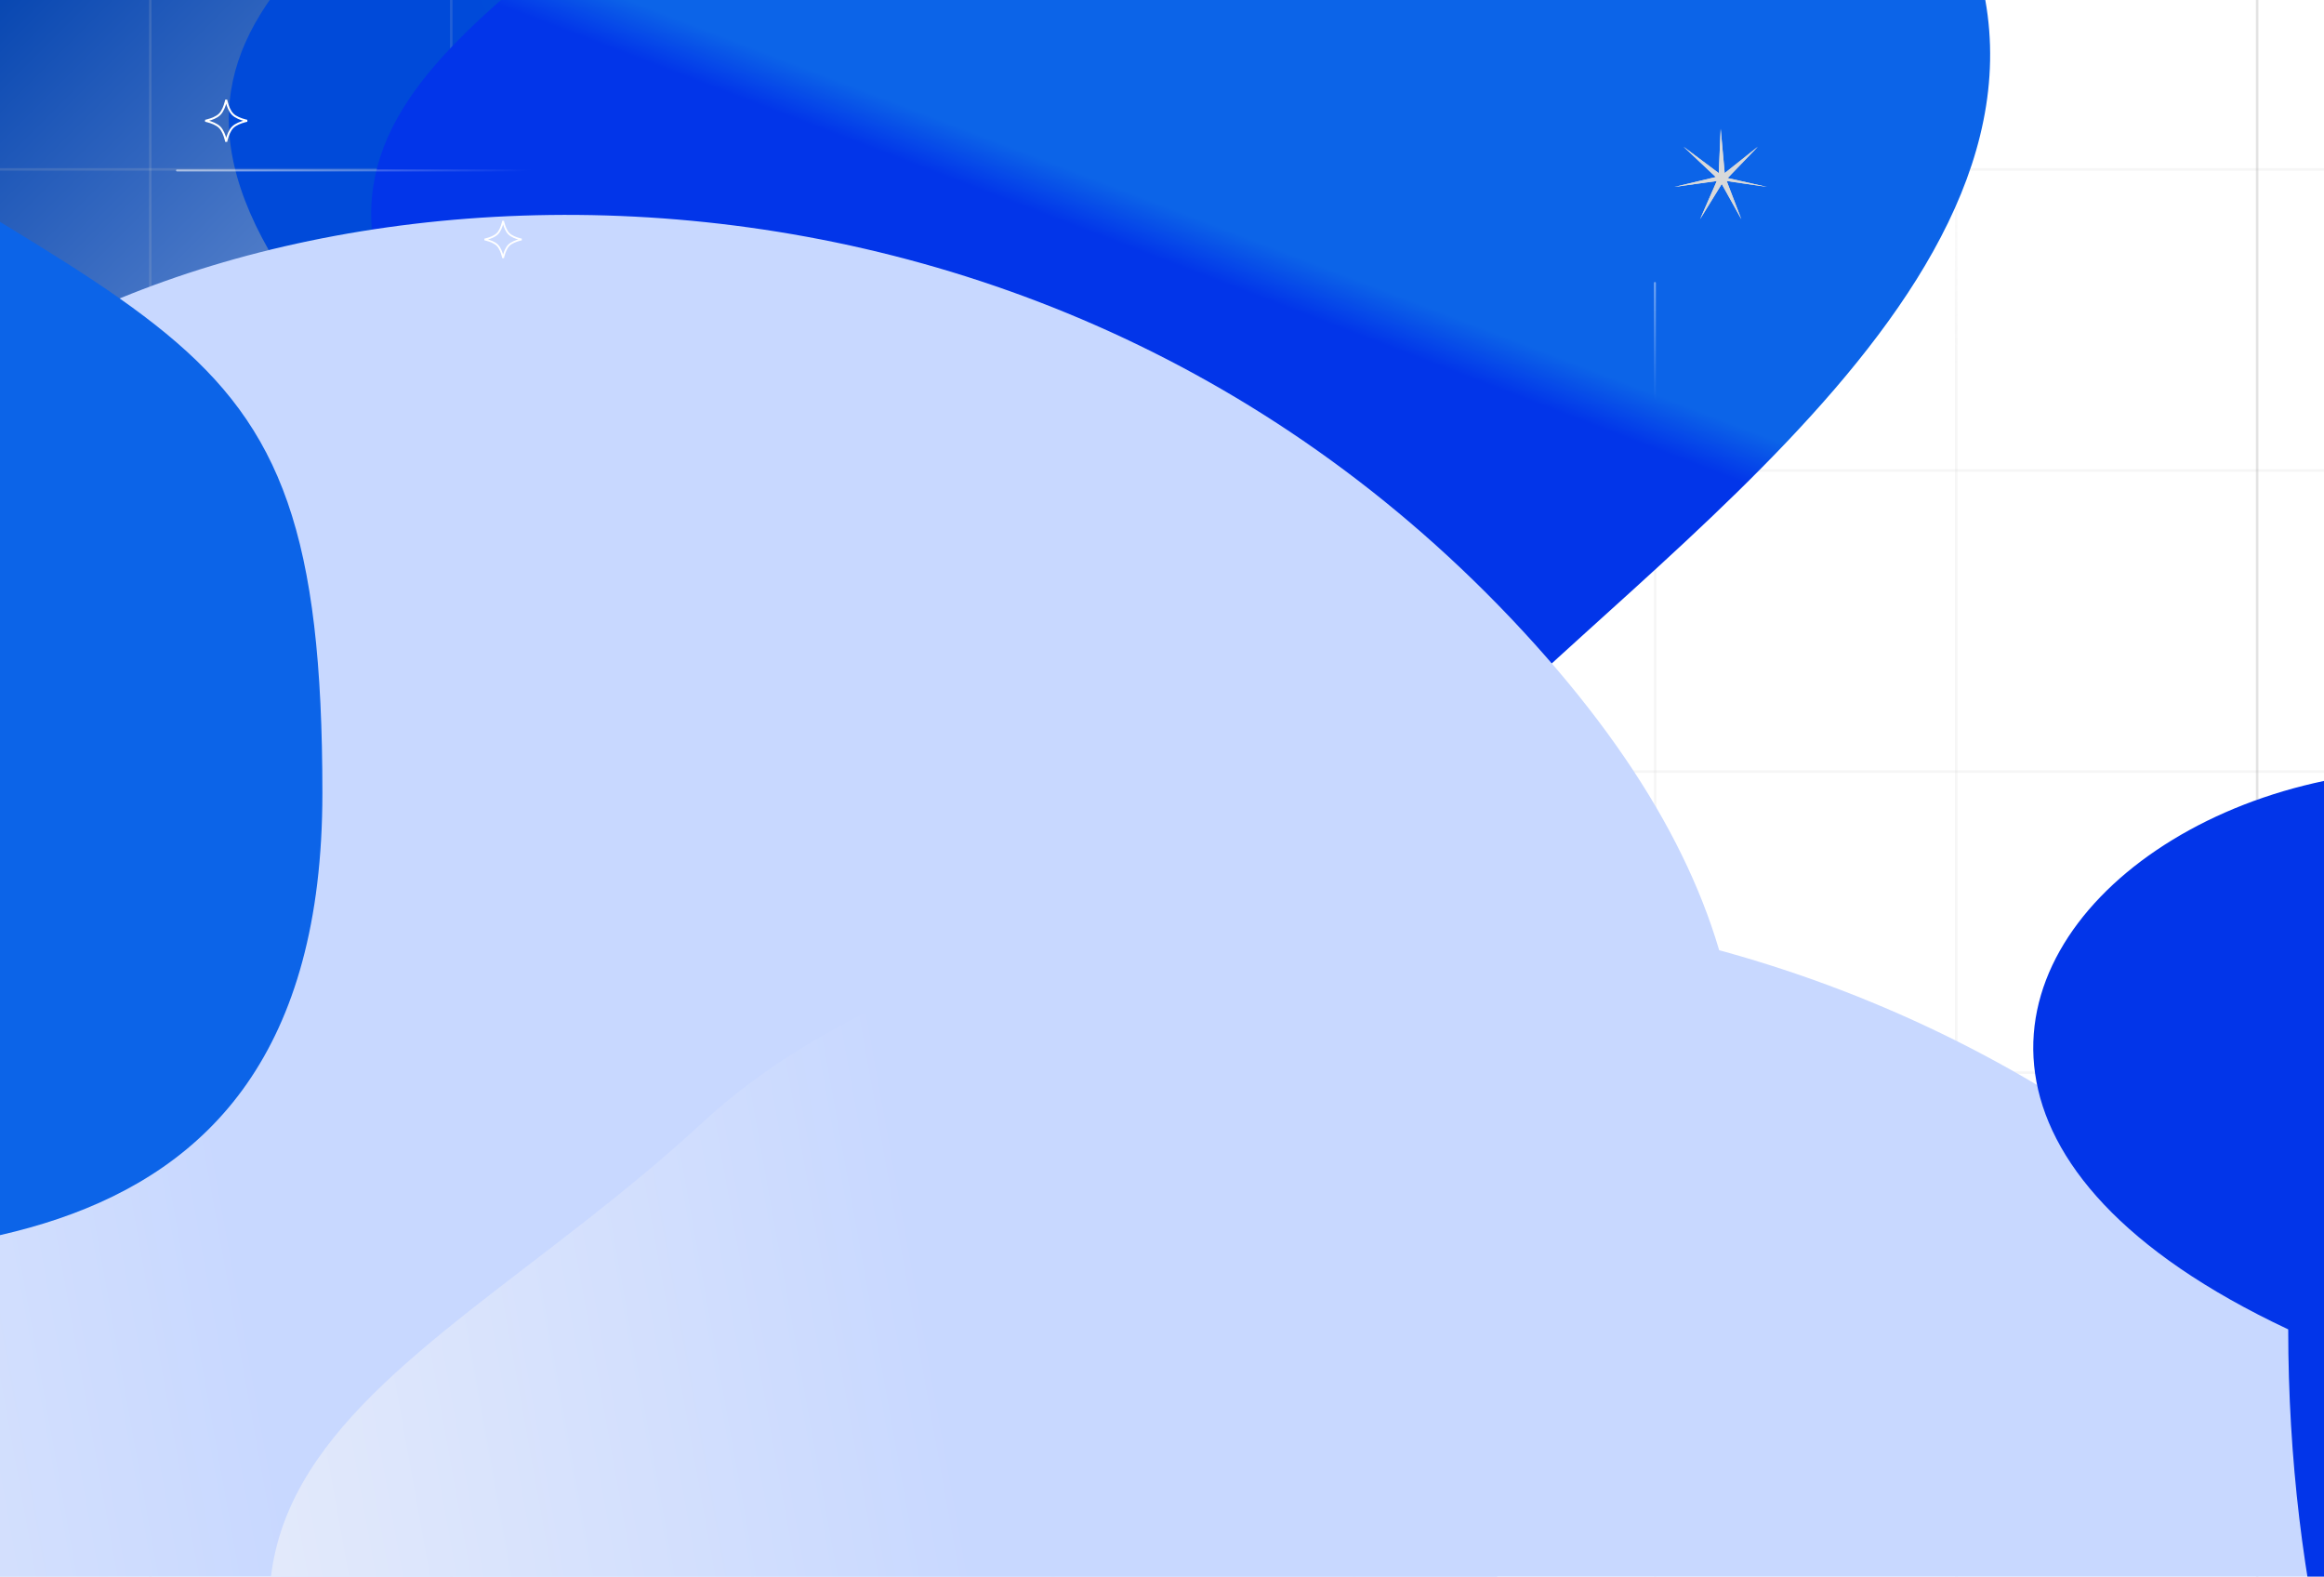 <svg width="1175" height="797" viewBox="0 0 1175 797" fill="none" xmlns="http://www.w3.org/2000/svg">
<g clip-path="url(#clip0_2209_34817)">
<rect width="1175" height="797" transform="matrix(1 0 0 -1 0 797)" fill="url(#paint0_linear_2209_34817)"/>
<g filter="url(#filter0_f_2209_34817)">
<path d="M296.579 -144.145C170.816 -27.855 26.336 19.709 186.364 192.771C346.392 365.833 578.071 411.856 703.833 295.566C829.595 179.276 1035.84 21.807 875.813 -151.256C715.785 -324.318 422.341 -260.436 296.579 -144.145Z" fill="url(#paint1_linear_2209_34817)"/>
</g>
<g style="mix-blend-mode:color-dodge" opacity="0.17">
<line y1="-0.634" x2="1520.46" y2="-0.634" transform="matrix(1 -4.37114e-08 -4.37114e-08 -1 -227.73 85.002)" stroke="#C7C7C8" stroke-width="1.268"/>
<line y1="-0.634" x2="1520.46" y2="-0.634" transform="matrix(1 -4.37114e-08 -4.37114e-08 -1 -227.73 237.175)" stroke="#C7C7C8" stroke-width="1.268"/>
<line y1="-0.634" x2="1520.46" y2="-0.634" transform="matrix(1 -4.22896e-08 -4.5181e-08 -1 -227.73 389.348)" stroke="#C7C7C8" stroke-width="1.268"/>
<line y1="-0.634" x2="1520.46" y2="-0.634" transform="matrix(1 -4.22896e-08 -4.5181e-08 -1 -227.73 541.521)" stroke="#C7C7C8" stroke-width="1.268"/>
<line y1="-0.634" x2="1520.46" y2="-0.634" transform="matrix(1 -4.22896e-08 -4.5181e-08 -1 -227.73 693.695)" stroke="#C7C7C8" stroke-width="1.268"/>
</g>
<g style="mix-blend-mode:color-dodge" opacity="0.17">
<line y1="-0.634" x2="1471.01" y2="-0.634" transform="matrix(-4.37114e-08 -1 -1 4.37114e-08 75.348 1033.55)" stroke="#C7C7C8" stroke-width="1.268"/>
<line y1="-0.634" x2="1471.01" y2="-0.634" transform="matrix(-4.37114e-08 -1 -1 4.37114e-08 227.52 1033.55)" stroke="#C7C7C8" stroke-width="1.268"/>
<line y1="-0.634" x2="1471.01" y2="-0.634" transform="matrix(-4.37114e-08 -1 -1 4.37114e-08 379.691 1033.55)" stroke="#C7C7C8" stroke-width="1.268"/>
<line y1="-0.634" x2="1471.01" y2="-0.634" transform="matrix(-4.37114e-08 -1 -1 4.37114e-08 531.867 1033.55)" stroke="#C7C7C8" stroke-width="1.268"/>
<line y1="-0.634" x2="1471.01" y2="-0.634" transform="matrix(-4.37114e-08 -1 -1 4.37114e-08 684.039 1033.55)" stroke="#C7C7C8" stroke-width="1.268"/>
<line y1="-0.634" x2="1471.01" y2="-0.634" transform="matrix(-4.37114e-08 -1 -1 4.37114e-08 836.211 1033.55)" stroke="#C7C7C8" stroke-width="1.268"/>
<line y1="-0.634" x2="1471.01" y2="-0.634" transform="matrix(-4.37114e-08 -1 -1 4.37114e-08 988.387 1033.55)" stroke="url(#paint2_linear_2209_34817)" stroke-width="1.268"/>
<line y1="-0.634" x2="1471.01" y2="-0.634" transform="matrix(-4.37114e-08 -1 -1 4.37114e-08 1140.56 1033.55)" stroke="#5A5A5A" stroke-width="1.268"/>
</g>
<g filter="url(#filter1_f_2209_34817)">
<path d="M368.579 -96.344C242.816 19.946 98.336 67.51 258.364 240.573C418.392 413.635 650.071 459.658 775.833 343.368C901.595 227.077 1107.84 69.608 947.813 -103.454C787.785 -276.517 494.341 -212.634 368.579 -96.344Z" fill="url(#paint3_linear_2209_34817)"/>
</g>
<g filter="url(#filter2_f_2209_34817)">
<path d="M-50.751 219.347C-207.163 363.979 -403.18 405.48 -143.236 686.596C116.707 967.712 454.23 1078.35 610.641 933.723C767.053 789.092 1029.87 600.067 769.927 318.951C509.984 37.835 105.661 74.716 -50.751 219.347Z" fill="url(#paint4_linear_2209_34817)"/>
</g>
<g filter="url(#filter3_f_2209_34817)">
<path d="M355.249 567.347C198.837 711.979 2.82 753.48 262.764 1034.6C522.707 1315.71 860.23 1426.35 1016.64 1281.72C1173.05 1137.09 1435.87 948.067 1175.93 666.951C915.984 385.835 511.661 422.716 355.249 567.347Z" fill="url(#paint5_linear_2209_34817)"/>
</g>
<line x1="0.5" y1="-0.5" x2="188.5" y2="-0.5" transform="matrix(1 -8.74228e-08 -8.74228e-08 -1 89 85.655)" stroke="url(#paint6_linear_2209_34817)" stroke-linecap="round"/>
<path d="M836.711 143.031L836.711 277.065" stroke="url(#paint7_linear_2209_34817)" stroke-linecap="round"/>
<g filter="url(#filter4_f_2209_34817)">
<path d="M1431.54 480.632C1223.43 247.513 821.232 514.192 1156.91 671.955C1156.91 933.323 1280.06 1145.2 1431.97 1145.2C1583.89 1145.2 1813 1172.27 1813 910.9C1813 649.532 1729.84 696.597 1431.54 480.632Z" fill="url(#paint8_linear_2209_34817)"/>
</g>
<g filter="url(#filter5_f_2209_34817)">
<path d="M-218.457 -29.368C-426.566 -262.487 -828.768 4.192 -493.089 161.955C-493.089 423.323 -369.94 635.203 -218.027 635.203C-66.115 635.203 163 662.267 163 400.9C163 139.532 79.844 186.597 -218.457 -29.368Z" fill="url(#paint9_linear_2209_34817)"/>
</g>
<path d="M123.902 60.797C124.262 60.891 124.611 60.974 124.942 61.048C124.611 61.122 124.262 61.205 123.902 61.299C121.791 61.851 119.212 62.788 117.66 64.341C116.108 65.893 115.17 68.472 114.619 70.583C114.525 70.942 114.441 71.291 114.367 71.623C114.293 71.291 114.21 70.942 114.116 70.583C113.564 68.472 112.627 65.893 111.075 64.341C109.522 62.788 106.943 61.851 104.832 61.299C104.473 61.205 104.124 61.122 103.792 61.048C104.124 60.974 104.473 60.891 104.832 60.797C106.943 60.245 109.522 59.307 111.075 57.755C112.627 56.203 113.564 53.624 114.116 51.513C114.21 51.154 114.293 50.804 114.367 50.472C114.441 50.804 114.525 51.154 114.619 51.513C115.17 53.624 116.108 56.203 117.66 57.755C119.212 59.307 121.791 60.245 123.902 60.797Z" stroke="white"/>
<path d="M262.808 120.825C263.126 120.909 263.435 120.982 263.729 121.048C263.435 121.113 263.126 121.187 262.808 121.27C260.939 121.759 258.656 122.589 257.281 123.963C255.907 125.337 255.077 127.621 254.589 129.489C254.506 129.808 254.432 130.117 254.366 130.411C254.301 130.117 254.227 129.808 254.144 129.489C253.655 127.621 252.825 125.337 251.451 123.963C250.077 122.589 247.793 121.759 245.925 121.27C245.606 121.187 245.297 121.113 245.003 121.048C245.297 120.982 245.606 120.909 245.925 120.825C247.793 120.337 250.077 119.507 251.451 118.133C252.825 116.758 253.655 114.475 254.144 112.606C254.227 112.288 254.301 111.979 254.366 111.685C254.432 111.979 254.506 112.288 254.589 112.606C255.077 114.475 255.907 116.758 257.281 118.133C258.656 119.507 260.939 120.337 262.808 120.825Z" stroke="white" stroke-width="0.885"/>
<path d="M1043.54 147.548C1043.54 147.548 1044.28 154.5 1047.19 157.402C1050.09 160.303 1057.04 161.048 1057.04 161.048C1057.04 161.048 1050.09 161.793 1047.19 164.694C1044.28 167.595 1043.54 174.548 1043.54 174.548C1043.54 174.548 1042.79 167.595 1039.89 164.694C1036.99 161.793 1030.04 161.048 1030.04 161.048C1030.04 161.048 1036.99 160.303 1039.89 157.402C1042.79 154.5 1043.54 147.548 1043.54 147.548Z" fill="white"/>
<g filter="url(#filter6_f_2209_34817)">
<path d="M869.969 65.107L872.001 87.5L888.758 74.155L873.501 90L893.398 94.487L873.001 91.5L880.396 110.791L870.501 93L859.542 110.791L868.001 91.5L846.539 94.487L867.501 89.5L851.18 74.155L869.001 87.5L869.969 65.107Z" fill="#D9D9D9"/>
</g>
<path d="M869.969 65.107L872.001 87.5L888.758 74.155L873.501 90L893.398 94.487L873.001 91.5L880.396 110.791L870.501 93L859.542 110.791L868.001 91.5L846.539 94.487L867.501 89.5L851.18 74.155L869.001 87.5L869.969 65.107Z" fill="#D9D9D9"/>
</g>
<defs>
<filter id="filter0_f_2209_34817" x="-148.91" y="-522.391" width="1347.71" height="1146.76" filterUnits="userSpaceOnUse" color-interpolation-filters="sRGB">
<feFlood flood-opacity="0" result="BackgroundImageFix"/>
<feBlend mode="normal" in="SourceGraphic" in2="BackgroundImageFix" result="shape"/>
<feGaussianBlur stdDeviation="132.295" result="effect1_foregroundBlur_2209_34817"/>
</filter>
<filter id="filter1_f_2209_34817" x="-76.91" y="-474.589" width="1347.71" height="1146.76" filterUnits="userSpaceOnUse" color-interpolation-filters="sRGB">
<feFlood flood-opacity="0" result="BackgroundImageFix"/>
<feBlend mode="normal" in="SourceGraphic" in2="BackgroundImageFix" result="shape"/>
<feGaussianBlur stdDeviation="132.295" result="effect1_foregroundBlur_2209_34817"/>
</filter>
<filter id="filter2_f_2209_34817" x="-534.453" y="-155.973" width="1678.78" height="1417.82" filterUnits="userSpaceOnUse" color-interpolation-filters="sRGB">
<feFlood flood-opacity="0" result="BackgroundImageFix"/>
<feBlend mode="normal" in="SourceGraphic" in2="BackgroundImageFix" result="shape"/>
<feGaussianBlur stdDeviation="132.295" result="effect1_foregroundBlur_2209_34817"/>
</filter>
<filter id="filter3_f_2209_34817" x="-128.453" y="192.027" width="1678.78" height="1417.82" filterUnits="userSpaceOnUse" color-interpolation-filters="sRGB">
<feFlood flood-opacity="0" result="BackgroundImageFix"/>
<feBlend mode="normal" in="SourceGraphic" in2="BackgroundImageFix" result="shape"/>
<feGaussianBlur stdDeviation="132.295" result="effect1_foregroundBlur_2209_34817"/>
</filter>
<filter id="filter4_f_2209_34817" x="763.41" y="124.41" width="1314.18" height="1286.18" filterUnits="userSpaceOnUse" color-interpolation-filters="sRGB">
<feFlood flood-opacity="0" result="BackgroundImageFix"/>
<feBlend mode="normal" in="SourceGraphic" in2="BackgroundImageFix" result="shape"/>
<feGaussianBlur stdDeviation="132.295" result="effect1_foregroundBlur_2209_34817"/>
</filter>
<filter id="filter5_f_2209_34817" x="-886.59" y="-385.59" width="1314.18" height="1286.18" filterUnits="userSpaceOnUse" color-interpolation-filters="sRGB">
<feFlood flood-opacity="0" result="BackgroundImageFix"/>
<feBlend mode="normal" in="SourceGraphic" in2="BackgroundImageFix" result="shape"/>
<feGaussianBlur stdDeviation="132.295" result="effect1_foregroundBlur_2209_34817"/>
</filter>
<filter id="filter6_f_2209_34817" x="837.539" y="56.107" width="64.859" height="63.685" filterUnits="userSpaceOnUse" color-interpolation-filters="sRGB">
<feFlood flood-opacity="0" result="BackgroundImageFix"/>
<feBlend mode="normal" in="SourceGraphic" in2="BackgroundImageFix" result="shape"/>
<feGaussianBlur stdDeviation="4.5" result="effect1_foregroundBlur_2209_34817"/>
</filter>
<linearGradient id="paint0_linear_2209_34817" x1="587.5" y1="-122.017" x2="-182.922" y2="645.968" gradientUnits="userSpaceOnUse">
<stop stop-color="white"/>
<stop offset="0.368" stop-color="white"/>
<stop offset="1" stop-color="#0041AF"/>
</linearGradient>
<linearGradient id="paint1_linear_2209_34817" x1="-92.121" y1="-713.688" x2="545.333" y2="-999.948" gradientUnits="userSpaceOnUse">
<stop stop-color="#004AD9"/>
<stop offset="1" stop-color="#0C64E8"/>
</linearGradient>
<linearGradient id="paint2_linear_2209_34817" x1="849.893" y1="0.39" x2="1004.39" y2="-36.611" gradientUnits="userSpaceOnUse">
<stop stop-color="#C7C7C8"/>
<stop offset="1" stop-color="#C7C7C8" stop-opacity="0"/>
</linearGradient>
<linearGradient id="paint3_linear_2209_34817" x1="927" y1="361.957" x2="969.948" y2="250.068" gradientUnits="userSpaceOnUse">
<stop offset="0.781" stop-color="#0235E9"/>
<stop offset="1" stop-color="#0C64E8"/>
</linearGradient>
<linearGradient id="paint4_linear_2209_34817" x1="-710.446" y1="-679.62" x2="-23.208" y2="-803.078" gradientUnits="userSpaceOnUse">
<stop stop-color="#F4F5F8"/>
<stop offset="0.842" stop-color="#C8D8FF"/>
</linearGradient>
<linearGradient id="paint5_linear_2209_34817" x1="-304.446" y1="-331.62" x2="382.792" y2="-455.078" gradientUnits="userSpaceOnUse">
<stop stop-color="#F4F5F8"/>
<stop offset="0.842" stop-color="#C8D8FF"/>
</linearGradient>
<linearGradient id="paint6_linear_2209_34817" x1="68.819" y1="48.393" x2="86.02" y2="-22.788" gradientUnits="userSpaceOnUse">
<stop stop-color="white"/>
<stop offset="1" stop-color="white" stop-opacity="0"/>
</linearGradient>
<linearGradient id="paint7_linear_2209_34817" x1="884" y1="138.155" x2="821.5" y2="178.655" gradientUnits="userSpaceOnUse">
<stop stop-color="white"/>
<stop offset="1" stop-color="white" stop-opacity="0"/>
</linearGradient>
<linearGradient id="paint8_linear_2209_34817" x1="1519.21" y1="1274.14" x2="1621.78" y2="1233.7" gradientUnits="userSpaceOnUse">
<stop offset="0.781" stop-color="#0235E9"/>
<stop offset="1" stop-color="#0C64E8"/>
</linearGradient>
<linearGradient id="paint9_linear_2209_34817" x1="-130.786" y1="764.139" x2="-28.225" y2="723.7" gradientUnits="userSpaceOnUse">
<stop offset="0.781" stop-color="#0235E9"/>
<stop offset="1" stop-color="#0C64E8"/>
</linearGradient>
<clipPath id="clip0_2209_34817">
<rect width="1175" height="797" fill="white" transform="matrix(1 0 0 -1 0 797)"/>
</clipPath>
</defs>
</svg>
